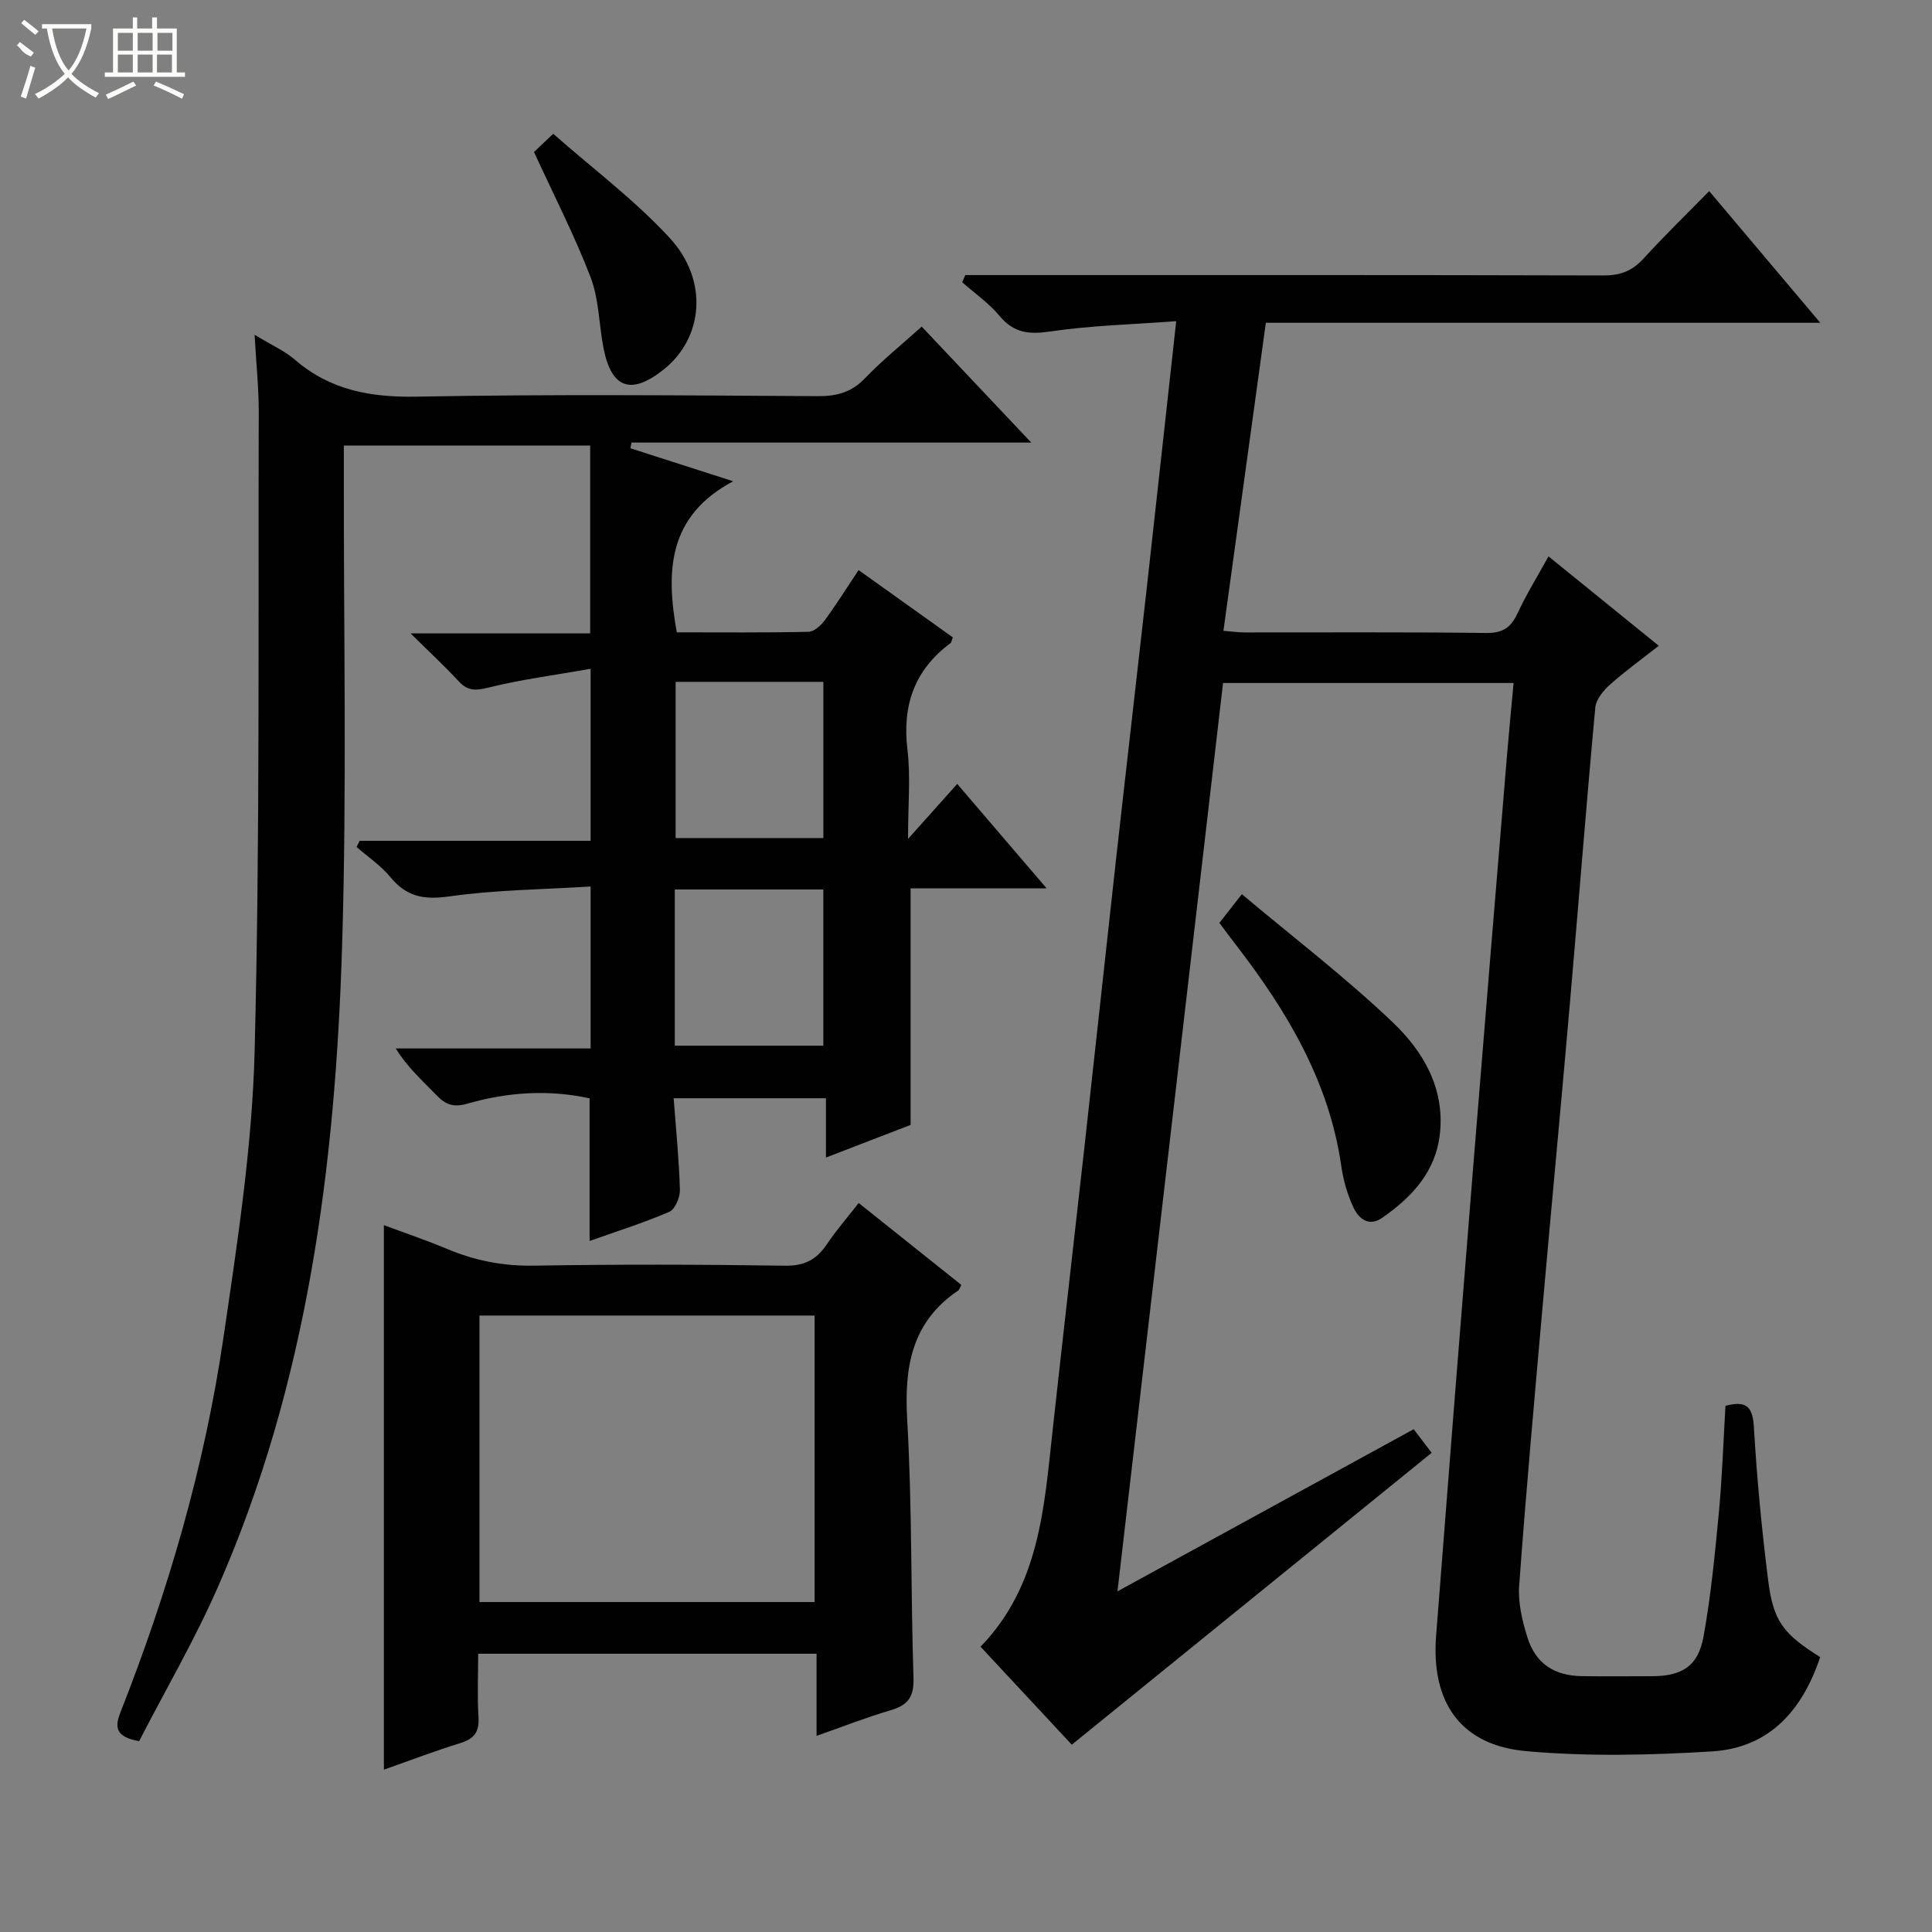 <svg enable-background="new 0 0 400 400" viewBox="0 0 400 400" xmlns="http://www.w3.org/2000/svg"><rect x="0" y="0" width="400" height="400" fill="#808080" stroke="none"/><g fill="#010102"><path d="m221.9 361.22c-5.96-6.4-12.3-13.21-18.89-20.29 12.17-12.55 13.15-28.62 14.89-44.48 2.15-19.66 4.43-39.3 6.62-58.95 2.17-19.49 4.25-38.99 6.42-58.48 2.13-19.14 4.36-38.28 6.5-57.42 2.01-17.99 3.97-35.99 6.08-55.1-8.99.67-17.61.88-26.08 2.13-4.41.65-7.54.33-10.49-3.22-2.2-2.64-5.13-4.67-7.73-6.97.21-.5.42-.99.63-1.49h5.14c42.33 0 84.67-.04 127 .08 3.47.01 5.94-.93 8.26-3.47 4.25-4.66 8.78-9.06 13.62-13.99 7.7 9.13 15.04 17.82 23 27.26-38.7 0-76.41 0-114.79 0-2.94 21.31-5.82 42.28-8.78 63.77 1.63.13 3.02.34 4.42.34 16.67.02 33.33-.1 50 .11 3.4.04 5.09-1.11 6.46-4.05 1.81-3.91 4.1-7.59 6.42-11.81 7.55 6.12 14.89 12.08 22.83 18.51-3.54 2.78-6.97 5.25-10.11 8.05-1.36 1.22-2.87 3.05-3.03 4.72-1.9 20.52-3.5 41.08-5.29 61.61-1.8 20.69-3.76 41.37-5.59 62.06-1.71 19.37-3.47 38.74-4.88 58.14-.26 3.53.63 7.31 1.71 10.74 1.72 5.45 5.59 7.93 11.3 8.01 4.83.06 9.67.03 14.5.01 6.21-.02 9.54-2.06 10.65-8.18 1.54-8.47 2.36-17.09 3.18-25.68.69-7.26.92-14.57 1.37-22.12 3.84-.99 5.62-.31 5.88 4.31.61 10.61 1.63 21.21 2.95 31.75 1.07 8.57 3.12 11.14 10.78 15.97-3.65 10.9-10.43 18.79-22.4 19.52-12.77.79-25.71 1.08-38.43-.05-13.55-1.2-19.76-10.03-18.69-23.89 2.5-32.33 5.06-64.65 7.67-96.97 2.28-28.33 4.64-56.66 6.98-84.98.41-4.97.9-9.93 1.39-15.31-20.08 0-39.93 0-60.15 0-7.25 62.42-14.5 124.74-21.86 188.06 20.84-11.41 40.9-22.39 61.33-33.57 1.28 1.68 2.55 3.35 3.72 4.89-24.83 20.14-49.45 40.11-74.51 60.43z"/><path d="m52.71 69.31c3.57 2.17 6.22 3.33 8.32 5.14 7.36 6.37 15.74 7.85 25.35 7.67 27.66-.52 55.33-.26 82.99-.1 3.93.02 6.95-.82 9.74-3.73 3.55-3.7 7.58-6.94 11.72-10.67 7.43 7.86 14.71 15.58 22.68 24.01-28.14 0-55.45 0-82.77 0-.07.39-.15.79-.22 1.18 6.59 2.12 13.18 4.24 21.27 6.83-13.56 7.24-13.94 18.61-11.67 31.28 9.03 0 18.16.09 27.28-.11 1.15-.02 2.56-1.32 3.36-2.39 2.35-3.2 4.46-6.57 7-10.39 6.69 4.78 13.13 9.38 19.51 13.93-.25.64-.28 1.04-.48 1.19-7.48 5.56-10.02 12.9-8.91 22.11.67 5.57.12 11.29.12 18.43 3.8-4.25 6.78-7.58 10.18-11.39 6.06 7.08 11.93 13.93 18.51 21.62-10.11 0-19.15 0-28.16 0v48.98c-5.24 2.02-11.03 4.25-17.53 6.76 0-4.46 0-8.2 0-12.28-10.72 0-20.92 0-31.53 0 .49 6.47 1.12 12.72 1.3 18.98.04 1.54-1.01 4.02-2.21 4.54-5.42 2.33-11.07 4.1-16.49 6.03 0-9.94 0-19.54 0-29.53-8.34-1.83-16.88-1.33-25.2 1.08-2.96.86-4.59.25-6.51-1.74-2.86-2.97-5.96-5.7-8.43-9.67h40.35c0-11.19 0-21.78 0-33.53-9.88.62-19.66.69-29.25 2.05-5.21.74-8.84.11-12.18-3.97-1.97-2.4-4.66-4.2-7.03-6.26.21-.43.43-.85.64-1.28h47.82c0-11.86 0-23.1 0-35.61-7.42 1.31-14.43 2.21-21.25 3.91-2.66.66-4.24.65-6.08-1.34-2.91-3.15-6.07-6.07-9.94-9.9h37.18c0-13.2 0-25.92 0-38.89-16.89 0-33.64 0-51 0v6.02c-.06 32.5.64 65.02-.36 97.49-1.39 45.54-7.13 90.48-25.68 132.74-4.85 11.05-10.97 21.54-16.35 32-4.89-.88-5.08-2.91-3.87-5.97 9.89-25.09 17.42-50.89 21.33-77.57 2.89-19.71 5.96-39.56 6.46-59.41 1.12-44.12.71-88.27.85-132.41 0-4.92-.53-9.84-.86-15.83zm87.17 71.86v32.34h30.59c0-11.01 0-21.59 0-32.34-10.31 0-20.28 0-30.59 0zm-.17 42.99v32.34h30.75c0-11.03 0-21.61 0-32.34-10.34 0-20.3 0-30.75 0z"/><path d="m169.06 359.39c0-5.99 0-11.31 0-17-23.3 0-46.35 0-70.06 0 0 4.34-.2 8.79.07 13.2.18 3.05-.96 4.44-3.8 5.31-5.21 1.6-10.3 3.56-15.79 5.49 0-37.61 0-74.76 0-112.73 4.41 1.64 8.85 3.14 13.17 4.95 5.75 2.41 11.58 3.54 17.9 3.43 17.32-.29 34.66-.25 51.98.01 4.01.06 6.52-1.25 8.64-4.41 1.92-2.86 4.2-5.48 6.61-8.57 7.33 5.85 14.31 11.42 21.25 16.95-.33.62-.4 1.01-.63 1.16-9.69 6.53-11.21 15.86-10.57 26.83 1.03 17.77.72 35.61 1.3 53.41.13 3.94-1.18 5.63-4.74 6.67-4.92 1.44-9.69 3.32-15.33 5.3zm-.41-27.7c0-20.05 0-39.73 0-59.32-23.38 0-46.4 0-69.38 0v59.32z"/><path d="m252.46 191.08c1.53-1.96 2.74-3.51 4.65-5.95 10.55 8.86 21.37 17.14 31.19 26.48 6.25 5.94 10.82 13.55 9.83 23-.83 7.93-5.75 13.19-11.92 17.5-2.85 1.99-4.93.17-6.02-2.17-1.24-2.65-2.07-5.61-2.49-8.52-2.52-17.51-11.21-32.03-21.74-45.7-1.1-1.43-2.18-2.88-3.5-4.64z"/><path d="m110.56 31.47c.62-.58 1.8-1.7 3.98-3.77 8.13 7.17 16.82 13.67 24.06 21.5 8.19 8.86 7.04 20.79-1.25 27.35-6.72 5.31-10.77 3.88-12.4-4.49-.95-4.87-.92-10.07-2.66-14.61-3.29-8.61-7.54-16.85-11.73-25.98z"/></g><path d="m6.4 11.7c-2-.8-1.9-1.6-2.9-2.3l.6-.7c.9.7 1.9 1.4 2.9 2.2zm-2.1 8.3c.7-2.1 1.4-4.2 2-6.4.2.1.6.3 1 .4-.7 2.3-1.3 4.4-1.9 6.4zm3-12.8c-1.1-.9-2.1-1.7-2.9-2.4l.6-.7c1 .8 2 1.5 3 2.4zm1.4-1.3v-.9h10.2v.9c-.9 4.2-2.3 7.3-4.1 9.4 1.3 1.4 3.2 2.7 5.7 4-.2.2-.4.5-.7.9-2.5-1.4-4.4-2.7-5.7-4.2-1.4 1.5-3.5 3-6.1 4.4 0 0 0 0-.1-.1-.3-.4-.5-.7-.7-.8 2.7-1.3 4.7-2.8 6.2-4.2-1.8-2.2-3-5.3-3.7-9.4zm9.2 0h-7.1c.6 3.8 1.7 6.7 3.4 8.7 1.7-2 2.9-4.8 3.7-8.7z" fill="#fbfcfa"/><path d="m31.6 3.6h.9v2.3h4.1v9.1h1.7v.9h-16.6v-.9h1.7v-9.1h4.1v-2.3h.9v2.3h3.1v-2.3zm-4 13.3.6.8c-1.9.9-3.8 1.9-5.8 2.8-.2-.3-.3-.6-.5-.9 2-.9 3.9-1.8 5.7-2.7zm-3.2-10.1v3.7h3.1v-3.7zm0 4.5v3.7h3.1v-3.7zm4.1-4.5v3.7h3.1v-3.7zm0 4.5v3.7h3.1v-3.7zm9.1 9.1c-2.1-1.1-4.1-2-5.8-2.7l.5-.8c2.2.9 4.1 1.8 5.8 2.6l-.4.9zm-1.9-13.6h-3.1v3.7h3.1zm-3.2 4.5v3.7h3.1v-3.7z" fill="#fbfcfa"/></svg>